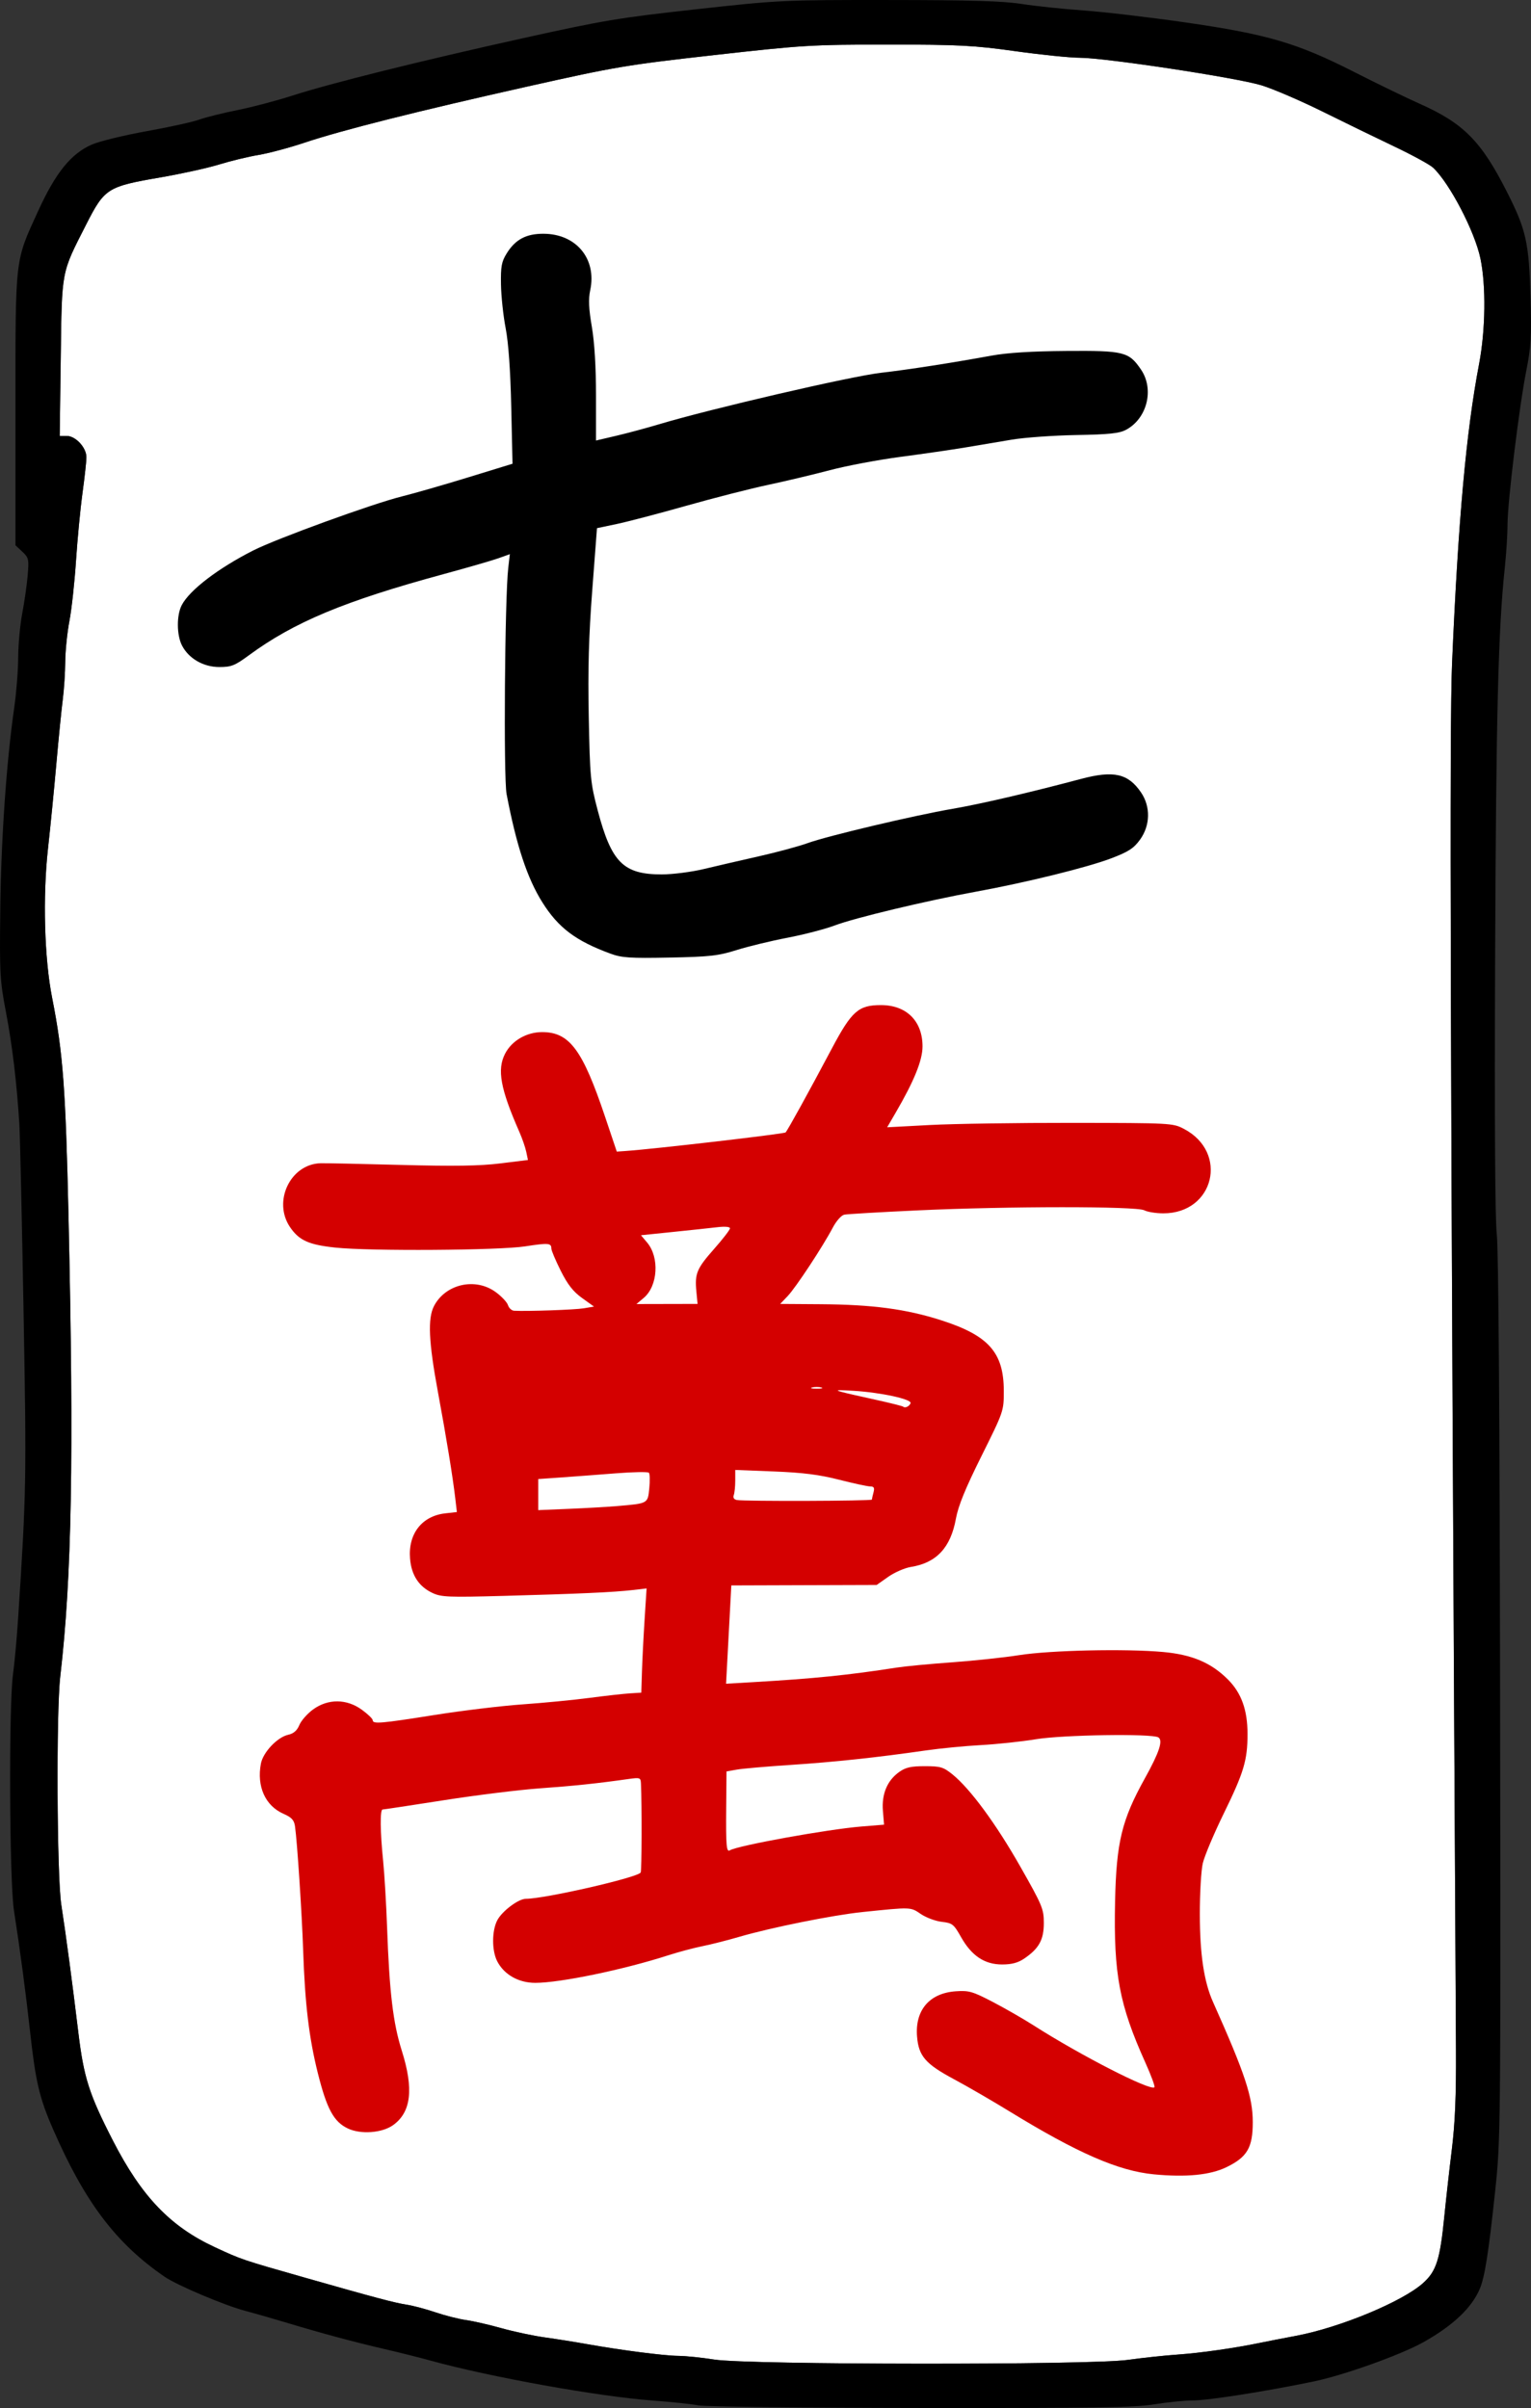 <?xml version="1.0" encoding="UTF-8" standalone="no"?>
<svg
   xmlns:osb="http://www.openswatchbook.org/uri/2009/osb"
   xmlns:dc="http://purl.org/dc/elements/1.1/"
   xmlns:cc="http://creativecommons.org/ns#"
   xmlns:rdf="http://www.w3.org/1999/02/22-rdf-syntax-ns#"
   xmlns:svg="http://www.w3.org/2000/svg"
   xmlns="http://www.w3.org/2000/svg"
   xmlns:xlink="http://www.w3.org/1999/xlink"
   version="1.1"
   id="svg2985"
   height="916.87"
   width="582.804">
  <rect width="100%" height="100%" fill="#333333" stroke="none"/>
  <defs
     id="defs5498">
    <linearGradient
       osb:paint="solid"
       id="linearGradient4756">
      <stop
         id="stop4758"
         offset="0"
         style="stop-color:#ffffff;stop-opacity:1;" />
    </linearGradient>
    <linearGradient
       osb:paint="solid"
       id="linearGradient4750">
      <stop
         id="stop4752"
         offset="0"
         style="stop-color:#000000;stop-opacity:1;" />
    </linearGradient>
    <linearGradient
       osb:paint="solid"
       id="linearGradient5694">
      <stop
         id="stop5696"
         offset="0"
         style="stop-color:#002b11;stop-opacity:1;" />
    </linearGradient>
    <linearGradient
       osb:paint="solid"
       id="linearGradient4712">
      <stop
         id="stop4714"
         offset="0"
         style="stop-color:#162d50;stop-opacity:1;" />
    </linearGradient>
    <linearGradient
       osb:paint="solid"
       id="linearGradient4706">
      <stop
         id="stop4708"
         offset="0"
         style="stop-color:#d40000;stop-opacity:1;" />
    </linearGradient>
    <linearGradient
       gradientUnits="userSpaceOnUse"
       y2="508.692"
       x2="761.443"
       y1="508.692"
       x1="262.139"
       id="linearGradient4716"
       xlink:href="#linearGradient4712" />
    <linearGradient
       gradientUnits="userSpaceOnUse"
       y2="500"
       x2="771.309"
       y1="500"
       x1="228.692"
       id="linearGradient4754"
       xlink:href="#linearGradient4750" />
    <linearGradient
       gradientUnits="userSpaceOnUse"
       y2="500.105"
       x2="752.403"
       y1="500.105"
       x1="248.611"
       id="linearGradient4760"
       xlink:href="#linearGradient4756" />
    <linearGradient
       y2="508.692"
       x2="761.443"
       y1="508.692"
       x1="262.139"
       gradientUnits="userSpaceOnUse"
       id="linearGradient501"
       xlink:href="#linearGradient4712" />
    <linearGradient
       y2="508.692"
       x2="761.443"
       y1="508.692"
       x1="262.139"
       gradientUnits="userSpaceOnUse"
       id="linearGradient503"
       xlink:href="#linearGradient4712" />
    <linearGradient
       y2="508.692"
       x2="761.443"
       y1="508.692"
       x1="262.139"
       gradientUnits="userSpaceOnUse"
       id="linearGradient505"
       xlink:href="#linearGradient4712" />
  </defs>
  <g
     transform="translate(-208.598,-41.565)"
     style="display:inline"
     id="layer30">
    <path
       id="path5021"
       d="m 546.572,58.549 c -7.268,1.3e-5 -12.923,0.012 -17.846,0.09 -4.923,0.078 -9.112,0.221 -13.447,0.482 -8.671,0.523 -17.926,1.521 -34.795,3.416 -8.351,0.938 -14.876,1.686 -20.488,2.396 -5.612,0.711 -10.312,1.385 -15.012,2.176 -4.699,0.791 -9.399,1.697 -15.012,2.875 -5.612,1.178 -12.137,2.626 -20.488,4.498 -21.199,4.752 -38.877,8.912 -53.041,12.48 -7.082,1.784 -13.285,3.421 -18.611,4.91 -5.326,1.489 -9.775,2.831 -13.348,4.025 -2.888,0.966 -6.301,1.975 -9.473,2.822 -3.172,0.847 -6.102,1.532 -8.027,1.852 -3.85,0.639 -10.572,2.264 -14.938,3.611 -2.183,0.674 -5.801,1.567 -9.873,2.465 -4.072,0.897 -8.597,1.799 -12.592,2.486 -5.032,0.866 -8.872,1.557 -11.91,2.322 -1.519,0.383 -2.836,0.784 -4.004,1.234 -1.167,0.451 -2.184,0.95 -3.098,1.531 -0.914,0.581 -1.725,1.242 -2.482,2.016 -0.758,0.773 -1.462,1.659 -2.162,2.688 -1.399,2.056 -2.781,4.683 -4.535,8.131 -2.393,4.704 -4.168,8.12 -5.488,11.123 -0.66,1.502 -1.207,2.899 -1.662,4.305 -0.455,1.406 -0.818,2.819 -1.109,4.348 -0.583,3.058 -0.879,6.583 -1.059,11.451 -0.18,4.869 -0.242,11.081 -0.354,19.516 l -0.393,29.75 2.627,0 c 0.856,0 1.755,0.276 2.621,0.748 0.866,0.472 1.7,1.142 2.428,1.926 0.728,0.783 1.348,1.682 1.787,2.615 0.439,0.933 0.695,1.901 0.695,2.822 0,1.551 -0.668,7.672 -1.484,13.604 -0.816,5.931 -1.927,17.542 -2.471,25.799 -0.272,4.129 -0.69,8.78 -1.146,12.949 -0.456,4.169 -0.951,7.854 -1.371,10.051 -0.42,2.196 -0.807,5.037 -1.094,7.844 -0.286,2.807 -0.472,5.58 -0.486,7.643 -0.028,4.125 -0.458,10.65 -0.955,14.5 -0.497,3.85 -1.596,14.875 -2.443,24.5 -0.848,9.625 -2.269,24.025 -3.156,32 -0.513,4.611 -0.858,9.539 -1.039,14.572 -0.181,5.033 -0.199,10.171 -0.06,15.203 0.139,5.032 0.434,9.958 0.881,14.566 0.447,4.608 1.045,8.897 1.789,12.658 1.029,5.205 1.865,9.959 2.557,14.922 0.692,4.963 1.239,10.134 1.691,16.172 0.453,6.038 0.81,12.943 1.123,21.375 0.313,8.432 0.581,18.389 0.854,30.531 0.518,23.122 0.857,43.271 1.004,61.082 0.147,17.811 0.101,33.285 -0.146,47.061 -0.247,13.775 -0.697,25.851 -1.361,36.865 -0.665,11.014 -1.544,20.965 -2.648,30.492 -0.388,3.345 -0.661,9.759 -0.826,17.668 -0.165,7.909 -0.222,17.315 -0.18,26.639 0.043,9.324 0.186,18.566 0.422,26.154 0.236,7.588 0.565,13.522 0.98,16.225 1.853,12.051 4.167,29.407 6.51,48.814 0.516,4.273 1.031,7.875 1.654,11.152 0.623,3.277 1.355,6.229 2.307,9.199 0.952,2.971 2.124,5.962 3.625,9.314 1.501,3.353 3.332,7.068 5.604,11.492 2.725,5.308 5.451,10.001 8.271,14.178 1.41,2.089 2.843,4.048 4.312,5.891 1.469,1.843 2.975,3.57 4.527,5.191 1.552,1.622 3.15,3.139 4.809,4.564 1.658,1.425 3.376,2.758 5.164,4.012 1.788,1.253 3.646,2.427 5.588,3.533 1.941,1.106 3.966,2.145 6.084,3.129 5.126,2.38 7.676,3.566 11.996,5.025 4.32,1.46 10.411,3.194 22.617,6.67 13.267,3.778 21.715,6.149 27.424,7.664 5.709,1.515 8.679,2.176 10.99,2.533 2.429,0.375 7.379,1.69 11,2.92 3.621,1.23 8.836,2.549 11.586,2.934 2.75,0.384 8.825,1.777 13.5,3.094 4.675,1.317 12.1,2.896 16.5,3.51 4.4,0.613 11.6,1.759 16,2.545 6.53,1.167 13.903,2.278 20.322,3.104 6.419,0.826 11.885,1.366 14.602,1.389 2.792,0.023 8.901,0.653 13.576,1.4 1.585,0.253 5.011,0.477 9.818,0.67 4.808,0.193 10.999,0.356 18.115,0.488 14.233,0.264 32.169,0.406 50.156,0.422 17.987,0.015 36.023,-0.096 50.455,-0.336 7.216,-0.12 13.53,-0.272 18.486,-0.457 4.957,-0.185 8.556,-0.402 10.34,-0.652 5.571,-0.782 14.179,-1.702 19.129,-2.043 4.285,-0.295 9.719,-0.914 15.303,-1.713 5.584,-0.799 11.317,-1.779 16.197,-2.795 2.475,-0.515 8.55,-1.699 13.5,-2.629 4.169,-0.783 8.784,-1.989 13.482,-3.467 4.699,-1.477 9.482,-3.225 13.99,-5.098 4.508,-1.872 8.741,-3.868 12.338,-5.836 1.798,-0.984 3.437,-1.962 4.873,-2.914 1.436,-0.952 2.667,-1.877 3.65,-2.76 1.27,-1.14 2.308,-2.267 3.178,-3.578 0.87,-1.311 1.571,-2.805 2.164,-4.678 0.593,-1.873 1.079,-4.124 1.52,-6.951 0.441,-2.827 0.837,-6.23 1.25,-10.402 0.61,-6.168 1.882,-17.515 2.828,-25.215 0.621,-5.052 1.041,-10.221 1.295,-16.293 0.253,-6.072 0.34,-13.046 0.291,-21.707 -1.08,-192.81 -1.704,-318.932 -1.932,-399.791 -0.114,-40.429 -0.129,-69.542 -0.053,-90.018 0.076,-20.476 0.245,-32.314 0.496,-38.191 0.582,-13.603 1.209,-25.912 1.898,-37.125 0.689,-11.213 1.441,-21.33 2.273,-30.551 0.832,-9.221 1.744,-17.547 2.756,-25.176 1.011,-7.629 2.121,-14.56 3.348,-20.996 0.618,-3.242 1.094,-6.732 1.428,-10.305 0.334,-3.573 0.525,-7.228 0.57,-10.803 0.045,-3.574 -0.054,-7.066 -0.301,-10.312 -0.247,-3.247 -0.642,-6.248 -1.186,-8.838 -0.539,-2.568 -1.538,-5.633 -2.83,-8.881 -1.292,-3.248 -2.879,-6.68 -4.596,-9.977 -1.717,-3.297 -3.563,-6.458 -5.375,-9.172 -1.812,-2.713 -3.59,-4.978 -5.168,-6.477 -0.602,-0.572 -2.556,-1.762 -5.219,-3.219 -2.662,-1.457 -6.033,-3.18 -9.471,-4.818 -6.875,-3.276 -19.25,-9.3 -27.5,-13.387 -4.125,-2.043 -8.782,-4.182 -12.963,-5.982 -4.181,-1.8 -7.886,-3.261 -10.104,-3.949 -2.331,-0.723 -7.225,-1.744 -13.406,-2.867 -6.181,-1.123 -13.649,-2.349 -21.131,-3.484 -7.482,-1.136 -14.979,-2.18 -21.213,-2.941 -6.234,-0.761 -11.206,-1.24 -13.643,-1.24 -1.799,-1.9e-4 -5.449,-0.281 -9.881,-0.734 -4.432,-0.453 -9.647,-1.078 -14.572,-1.766 -3.979,-0.555 -7.301,-0.99 -10.471,-1.328 -3.169,-0.338 -6.186,-0.58 -9.555,-0.754 -6.738,-0.347 -14.883,-0.418 -28.475,-0.418 z"
       style="color:#000000;clip-rule:nonzero;display:inline;overflow:visible;visibility:visible;opacity:1;isolation:auto;mix-blend-mode:normal;color-interpolation:sRGB;color-interpolation-filters:linearRGB;solid-color:#000000;solid-opacity:1;fill:url(#linearGradient4756);fill-opacity:1;fill-rule:nonzero;stroke:none;stroke-width:1;stroke-linecap:butt;stroke-linejoin:miter;stroke-miterlimit:4;stroke-dasharray:none;stroke-dashoffset:0;stroke-opacity:1;color-rendering:auto;image-rendering:auto;shape-rendering:auto;text-rendering:auto;enable-background:accumulate" />
    <path
       id="path5019"
       d="m 546.885,41.566 c -10.111,-0.004 -17.766,-0.005 -24.059,0.053 -6.293,0.057 -11.223,0.174 -15.881,0.398 -4.658,0.225 -9.046,0.557 -14.252,1.055 -5.206,0.497 -11.232,1.158 -19.17,2.033 -7.337,0.809 -13.213,1.478 -18.377,2.133 -5.164,0.654 -9.614,1.294 -14.105,2.045 -8.982,1.502 -18.121,3.447 -33.42,6.84 -19.812,4.394 -38.089,8.676 -53.271,12.459 -7.591,1.892 -14.409,3.659 -20.258,5.252 -5.849,1.593 -10.729,3.013 -14.445,4.211 -2.932,0.945 -6.733,2.031 -10.492,3.02 -3.76,0.989 -7.478,1.881 -10.25,2.436 -5.544,1.11 -12.069,2.739 -14.5,3.621 -1.216,0.441 -4.068,1.155 -7.684,1.951 -3.616,0.796 -7.995,1.675 -12.266,2.441 -4.27,0.767 -8.744,1.72 -12.514,2.637 -3.769,0.917 -6.834,1.796 -8.283,2.42 -1.989,0.856 -3.85,1.952 -5.627,3.346 -1.777,1.393 -3.472,3.082 -5.125,5.121 -1.653,2.039 -3.264,4.427 -4.881,7.219 -1.616,2.792 -3.237,5.988 -4.904,9.641 -2.239,4.906 -3.899,8.411 -5.129,11.828 -0.615,1.709 -1.12,3.396 -1.539,5.225 -0.419,1.829 -0.75,3.8 -1.01,6.078 -0.52,4.555 -0.759,10.337 -0.869,18.658 -0.11,8.322 -0.09,19.183 -0.09,33.898 l 0,51.617 2.604,2.424 c 0.607,0.565 1.071,1.027 1.418,1.496 0.347,0.469 0.576,0.946 0.713,1.541 0.274,1.191 0.181,2.856 -0.074,5.887 -0.301,3.575 -1.231,10.1 -2.068,14.5 -0.419,2.2 -0.803,5.197 -1.086,8.254 -0.283,3.056 -0.463,6.172 -0.473,8.609 -0.01,2.438 -0.183,5.795 -0.453,9.238 -0.27,3.444 -0.638,6.974 -1.039,9.762 -0.739,5.135 -1.421,10.817 -2.033,16.861 -0.612,6.044 -1.154,12.451 -1.613,19.039 -0.46,6.588 -0.838,13.358 -1.119,20.125 -0.281,6.767 -0.467,13.532 -0.545,20.111 -0.15,12.676 -0.192,19.625 0.096,24.93 0.144,2.653 0.371,4.895 0.707,7.236 0.336,2.342 0.781,4.782 1.365,7.834 1.198,6.262 2.22,12.94 3.066,20.025 0.847,7.086 1.518,14.58 2.012,22.475 0.258,4.125 0.982,36.3 1.607,71.5 0.285,16.025 0.494,28.326 0.598,38.516 0.104,10.189 0.102,18.268 -0.033,25.846 -0.135,7.578 -0.403,14.654 -0.834,22.844 -0.431,8.19 -1.023,17.493 -1.807,29.52 -0.492,7.548 -1.37,17.143 -1.951,21.322 -0.409,2.94 -0.699,9.328 -0.877,17.432 -0.178,8.103 -0.244,17.92 -0.205,27.719 0.039,9.798 0.184,19.577 0.426,27.602 0.242,8.025 0.582,14.296 1.014,17.078 1.182,7.618 2.31,15.467 3.346,23.252 1.035,7.785 1.978,15.506 2.789,22.871 0.528,4.797 1.015,8.78 1.529,12.242 0.515,3.462 1.057,6.402 1.697,9.119 0.64,2.717 1.378,5.208 2.283,7.77 0.905,2.561 1.977,5.192 3.285,8.188 1.516,3.47 3.025,6.749 4.543,9.855 1.518,3.107 3.044,6.042 4.592,8.822 1.548,2.78 3.119,5.406 4.725,7.896 1.606,2.49 3.246,4.845 4.938,7.082 1.691,2.237 3.432,4.358 5.236,6.379 1.804,2.021 3.672,3.942 5.617,5.783 1.945,1.841 3.968,3.603 6.082,5.301 2.114,1.698 4.319,3.334 6.629,4.926 1.19,0.82 3.21,1.913 5.695,3.123 2.485,1.211 5.435,2.54 8.486,3.832 3.052,1.293 6.205,2.549 9.096,3.615 2.89,1.066 5.517,1.941 7.518,2.473 3.85,1.022 11.05,3.085 16,4.584 6.414,1.943 12.779,3.763 18.982,5.432 6.204,1.669 12.247,3.185 18.018,4.52 5.5,1.272 13.375,3.247 17.5,4.389 5.638,1.56 12.452,3.194 19.822,4.793 7.37,1.599 15.296,3.163 23.162,4.578 7.866,1.415 15.67,2.683 22.795,3.691 7.125,1.009 13.572,1.758 18.721,2.139 7.15,0.528 15.025,1.363 17.5,1.855 1.237,0.246 11.362,0.479 26.678,0.658 15.316,0.179 35.822,0.303 57.822,0.328 33.1,0.038 53.489,-0.002 66.533,-0.205 6.522,-0.102 11.208,-0.244 14.729,-0.438 3.521,-0.193 5.876,-0.438 7.738,-0.744 4.95,-0.813 11.559,-1.48 14.688,-1.482 1.461,-10e-4 3.895,-0.211 7.012,-0.586 3.117,-0.375 6.917,-0.914 11.117,-1.572 8.4,-1.317 18.392,-3.114 27.684,-5.027 2.891,-0.595 6.426,-1.531 10.234,-2.674 3.809,-1.143 7.892,-2.493 11.883,-3.92 3.99,-1.427 7.888,-2.93 11.324,-4.379 3.437,-1.448 6.412,-2.842 8.559,-4.049 2.811,-1.58 5.364,-3.186 7.66,-4.82 2.296,-1.634 4.336,-3.296 6.119,-4.986 1.783,-1.69 3.312,-3.408 4.584,-5.156 1.272,-1.748 2.289,-3.526 3.053,-5.334 0.471,-1.116 0.917,-2.531 1.357,-4.381 0.44,-1.85 0.876,-4.135 1.328,-6.994 0.905,-5.718 1.878,-13.727 3.094,-25.125 0.542,-5.085 0.951,-8.99 1.254,-14.594 0.303,-5.604 0.5,-12.905 0.623,-24.779 0.246,-23.748 0.192,-65.789 0.076,-149.127 -0.074,-53.401 -0.227,-96.174 -0.441,-126.273 -0.215,-30.099 -0.491,-47.525 -0.816,-50.227 -0.329,-2.737 -0.55,-13.585 -0.656,-31.637 -0.107,-18.052 -0.1,-43.308 0.027,-74.863 0.185,-46.034 0.475,-76.947 1.035,-99.332 0.28,-11.193 0.628,-20.252 1.064,-28.006 0.436,-7.753 0.961,-14.199 1.594,-20.162 0.555,-5.225 1.017,-12.593 1.027,-16.373 0.005,-2.181 0.286,-6.074 0.746,-10.902 0.46,-4.829 1.098,-10.592 1.822,-16.514 0.724,-5.922 1.532,-12.002 2.33,-17.463 0.798,-5.461 1.587,-10.303 2.27,-13.748 0.895,-4.518 1.398,-7.752 1.623,-11.74 0.225,-3.988 0.17,-8.73 -0.047,-16.26 -0.149,-5.163 -0.329,-9.335 -0.625,-12.912 -0.296,-3.577 -0.71,-6.559 -1.33,-9.34 -0.62,-2.781 -1.445,-5.361 -2.564,-8.135 -1.119,-2.774 -2.533,-5.741 -4.328,-9.297 -2.466,-4.886 -4.737,-8.977 -7.02,-12.482 -1.141,-1.753 -2.286,-3.358 -3.459,-4.844 -1.173,-1.486 -2.373,-2.852 -3.629,-4.123 -1.256,-1.271 -2.565,-2.446 -3.955,-3.555 -1.39,-1.108 -2.862,-2.148 -4.438,-3.146 -3.152,-1.996 -6.727,-3.824 -10.932,-5.691 -4.922,-2.186 -16.147,-7.634 -24.947,-12.107 -5.424,-2.757 -10.202,-5.032 -14.809,-6.965 -4.607,-1.933 -9.042,-3.523 -13.783,-4.91 -4.741,-1.387 -9.787,-2.57 -15.613,-3.689 -5.826,-1.119 -12.432,-2.175 -20.295,-3.305 -6.737,-0.968 -14.438,-1.959 -21.416,-2.777 -6.978,-0.818 -13.234,-1.463 -17.084,-1.736 -7.7,-0.546 -18.275,-1.658 -23.5,-2.471 -3.611,-0.562 -8.451,-0.932 -16.293,-1.164 -7.842,-0.232 -18.687,-0.325 -34.307,-0.332 z m -0.312,16.982 c 13.591,-2.5e-5 21.737,0.071 28.475,0.418 3.369,0.174 6.385,0.415 9.555,0.754 3.169,0.338 6.492,0.773 10.471,1.328 4.925,0.687 10.14,1.312 14.572,1.766 4.432,0.453 8.082,0.734 9.881,0.734 2.437,2.5e-4 7.409,0.479 13.643,1.24 6.234,0.761 13.731,1.806 21.213,2.941 7.482,1.136 14.95,2.361 21.131,3.484 6.181,1.123 11.075,2.144 13.406,2.867 2.218,0.688 5.923,2.149 10.104,3.949 4.181,1.8 8.838,3.939 12.963,5.982 8.25,4.086 20.625,10.111 27.5,13.387 3.437,1.638 6.808,3.362 9.471,4.818 2.662,1.457 4.616,2.647 5.219,3.219 1.578,1.499 3.356,3.763 5.168,6.477 1.812,2.713 3.658,5.875 5.375,9.172 1.717,3.297 3.303,6.728 4.596,9.977 1.292,3.248 2.291,6.313 2.83,8.881 0.544,2.59 0.938,5.591 1.186,8.838 0.247,3.247 0.346,6.738 0.301,10.312 -0.045,3.574 -0.237,7.23 -0.57,10.803 -0.334,3.573 -0.81,7.063 -1.428,10.305 -1.227,6.436 -2.336,13.367 -3.348,20.996 -1.011,7.629 -1.924,15.955 -2.756,25.176 -0.832,9.221 -1.584,19.338 -2.273,30.551 -0.689,11.213 -1.316,23.522 -1.898,37.125 -0.252,5.878 -0.42,17.716 -0.496,38.191 -0.076,20.476 -0.061,49.588 0.053,90.018 0.228,80.859 0.852,206.981 1.932,399.791 0.049,8.661 -0.037,15.635 -0.291,21.707 -0.253,6.072 -0.674,11.241 -1.295,16.293 -0.946,7.7 -2.218,19.047 -2.828,25.215 -0.413,4.173 -0.809,7.575 -1.25,10.402 -0.441,2.827 -0.926,5.078 -1.52,6.951 -0.593,1.873 -1.294,3.367 -2.164,4.678 -0.87,1.311 -1.908,2.438 -3.178,3.578 -0.983,0.882 -2.215,1.808 -3.65,2.76 -1.436,0.952 -3.075,1.93 -4.873,2.914 -3.597,1.968 -7.83,3.964 -12.338,5.836 -4.508,1.872 -9.291,3.62 -13.99,5.098 -4.699,1.477 -9.313,2.683 -13.482,3.467 -4.95,0.93 -11.025,2.114 -13.5,2.629 -4.88,1.016 -10.613,1.996 -16.197,2.795 -5.584,0.799 -11.018,1.418 -15.303,1.713 -4.95,0.341 -13.558,1.261 -19.129,2.043 -1.784,0.251 -5.383,0.468 -10.34,0.652 -4.957,0.185 -11.27,0.337 -18.486,0.457 -14.432,0.24 -32.468,0.351 -50.455,0.336 -17.987,-0.015 -35.923,-0.158 -50.156,-0.422 -7.117,-0.132 -13.308,-0.295 -18.115,-0.488 -4.808,-0.193 -8.233,-0.417 -9.818,-0.67 -4.675,-0.747 -10.784,-1.377 -13.576,-1.4 -2.717,-0.023 -8.182,-0.563 -14.602,-1.389 -6.419,-0.826 -13.792,-1.937 -20.322,-3.104 -4.4,-0.786 -11.6,-1.932 -16,-2.545 -4.4,-0.613 -11.825,-2.193 -16.5,-3.51 -4.675,-1.317 -10.75,-2.71 -13.5,-3.094 -2.75,-0.384 -7.964,-1.704 -11.586,-2.934 -3.621,-1.23 -8.571,-2.545 -11,-2.92 -2.311,-0.357 -5.281,-1.018 -10.99,-2.533 -5.709,-1.515 -14.156,-3.886 -27.424,-7.664 -12.207,-3.476 -18.297,-5.21 -22.617,-6.67 -4.32,-1.46 -6.87,-2.645 -11.996,-5.025 -2.118,-0.984 -4.143,-2.023 -6.084,-3.129 -1.941,-1.106 -3.8,-2.28 -5.588,-3.533 -1.788,-1.253 -3.506,-2.586 -5.164,-4.012 -1.658,-1.425 -3.257,-2.943 -4.809,-4.564 -1.552,-1.622 -3.058,-3.349 -4.527,-5.191 -1.469,-1.843 -2.902,-3.802 -4.312,-5.891 -2.82,-4.177 -5.546,-8.87 -8.271,-14.178 -2.271,-4.424 -4.102,-8.139 -5.604,-11.492 -1.501,-3.353 -2.673,-6.344 -3.625,-9.314 -0.952,-2.971 -1.683,-5.922 -2.307,-9.199 -0.623,-3.277 -1.139,-6.879 -1.654,-11.152 -2.342,-19.407 -4.657,-36.763 -6.51,-48.814 -0.416,-2.703 -0.744,-8.636 -0.98,-16.225 -0.236,-7.588 -0.379,-16.83 -0.422,-26.154 -0.043,-9.324 0.014,-18.729 0.18,-26.639 0.165,-7.909 0.438,-14.323 0.826,-17.668 1.105,-9.527 1.984,-19.478 2.648,-30.492 0.665,-11.014 1.114,-23.09 1.361,-36.865 0.247,-13.775 0.293,-29.249 0.146,-47.061 -0.147,-17.811 -0.486,-37.96 -1.004,-61.082 -0.272,-12.143 -0.541,-22.1 -0.854,-30.531 -0.313,-8.432 -0.67,-15.337 -1.123,-21.375 -0.453,-6.038 -1,-11.209 -1.691,-16.172 -0.692,-4.963 -1.527,-9.717 -2.557,-14.922 -0.744,-3.761 -1.342,-8.05 -1.789,-12.658 -0.447,-4.608 -0.742,-9.534 -0.881,-14.566 -0.139,-5.032 -0.121,-10.17 0.06,-15.203 0.181,-5.033 0.526,-9.962 1.039,-14.572 0.888,-7.975 2.309,-22.375 3.156,-32 0.848,-9.625 1.946,-20.65 2.443,-24.5 0.497,-3.85 0.927,-10.375 0.955,-14.5 0.014,-2.062 0.2,-4.836 0.486,-7.643 0.286,-2.807 0.673,-5.647 1.094,-7.844 0.42,-2.196 0.915,-5.882 1.371,-10.051 0.456,-4.169 0.875,-8.821 1.146,-12.949 0.543,-8.257 1.655,-19.867 2.471,-25.799 0.816,-5.931 1.484,-12.053 1.484,-13.604 0,-0.922 -0.257,-1.889 -0.695,-2.822 -0.439,-0.933 -1.06,-1.832 -1.787,-2.615 -0.728,-0.784 -1.561,-1.453 -2.428,-1.926 -0.866,-0.472 -1.765,-0.748 -2.621,-0.748 l -2.627,0 0.393,-29.75 c 0.111,-8.435 0.174,-14.647 0.354,-19.516 0.18,-4.868 0.476,-8.393 1.059,-11.451 0.291,-1.529 0.654,-2.942 1.109,-4.348 0.455,-1.406 1.002,-2.803 1.662,-4.305 1.321,-3.003 3.095,-6.419 5.488,-11.123 1.754,-3.448 3.136,-6.075 4.535,-8.131 0.7,-1.028 1.404,-1.914 2.162,-2.688 0.758,-0.773 1.569,-1.435 2.482,-2.016 0.914,-0.581 1.93,-1.081 3.098,-1.531 1.167,-0.451 2.485,-0.852 4.004,-1.234 3.038,-0.765 6.878,-1.456 11.91,-2.322 3.995,-0.688 8.52,-1.589 12.592,-2.486 4.072,-0.897 7.69,-1.791 9.873,-2.465 4.365,-1.348 11.087,-2.972 14.938,-3.611 1.925,-0.32 4.855,-1.004 8.027,-1.852 3.172,-0.847 6.585,-1.857 9.473,-2.822 3.572,-1.195 8.021,-2.536 13.348,-4.025 5.326,-1.489 11.529,-3.126 18.611,-4.91 14.164,-3.569 31.842,-7.728 53.041,-12.48 8.351,-1.872 14.876,-3.32 20.488,-4.498 5.612,-1.178 10.312,-2.084 15.012,-2.875 4.699,-0.791 9.399,-1.465 15.012,-2.176 5.612,-0.711 12.137,-1.458 20.488,-2.396 16.869,-1.895 26.124,-2.893 34.795,-3.416 4.335,-0.262 8.525,-0.405 13.447,-0.482 4.923,-0.078 10.578,-0.09 17.846,-0.09 z"
       style="color:#000000;clip-rule:nonzero;display:inline;overflow:visible;visibility:visible;opacity:1;isolation:auto;mix-blend-mode:normal;color-interpolation:sRGB;color-interpolation-filters:linearRGB;solid-color:#000000;solid-opacity:1;fill:url(#linearGradient4750);fill-opacity:1;fill-rule:nonzero;stroke:none;stroke-width:1;stroke-linecap:butt;stroke-linejoin:miter;stroke-miterlimit:4;stroke-dasharray:none;stroke-dashoffset:0;stroke-opacity:1;color-rendering:auto;image-rendering:auto;shape-rendering:auto;text-rendering:auto;enable-background:accumulate" />
    <path
       id="path6040"
       d="m 543.984,424.264 c -8.599,0 -11.155,2.254 -18.732,16.533 -8.866,16.708 -16.8,31.107 -17.604,31.947 -0.552,0.577 -50.035,6.321 -60.963,7.076 l -3.297,0.229 -4.469,-13.307 c -8.562,-25.495 -13.541,-32.193 -23.936,-32.193 -5.949,0 -11.547,3.256 -14.105,8.203 -3.131,6.054 -1.801,13.357 5.424,29.797 1.088,2.475 2.269,5.894 2.625,7.598 l 0.646,3.096 -10.561,1.303 c -7.823,0.965 -17.624,1.115 -37.797,0.576 -14.979,-0.4 -28.722,-0.691 -30.541,-0.646 -11.51,0.283 -18.333,14.517 -11.664,24.332 3.442,5.065 7.125,6.723 17.309,7.795 13.201,1.389 62.157,1.07 72.164,-0.471 8.923,-1.374 10,-1.284 10,0.842 0,0.719 1.601,4.509 3.559,8.422 2.633,5.262 4.746,7.967 8.115,10.385 l 4.555,3.27 -3.865,0.658 c -3.321,0.566 -21.515,1.207 -26.547,0.934 -0.925,-0.05 -1.975,-1.016 -2.334,-2.146 -0.359,-1.13 -2.483,-3.38 -4.719,-5 -7.746,-5.611 -19.055,-3.036 -23.426,5.334 -2.457,4.706 -2.053,13.66 1.477,32.721 3.252,17.565 5.647,32.261 6.621,40.619 l 0.598,5.117 -4.426,0.498 c -8.895,1.003 -14.185,7.81 -13.402,17.246 0.521,6.285 3.326,10.595 8.484,13.043 3.37,1.599 6.001,1.708 27.27,1.131 28.236,-0.767 41.704,-1.375 48.916,-2.209 l 5.375,-0.621 -0.758,11.838 c -0.416,6.511 -0.869,15.438 -1.006,19.838 l -0.25,8 -4.369,0.275 c -2.403,0.151 -9.317,0.927 -15.367,1.725 -6.05,0.798 -17.525,1.91 -25.5,2.471 -7.975,0.561 -23.006,2.373 -33.4,4.025 -20.5,3.259 -23.6,3.522 -23.6,2.01 0,-0.547 -1.868,-2.347 -4.15,-4 -5.791,-4.195 -12.845,-4.242 -18.531,-0.123 -2.189,1.586 -4.549,4.261 -5.246,5.943 -0.875,2.113 -2.185,3.26 -4.23,3.709 -4.148,0.911 -9.605,6.681 -10.418,11.014 -1.63,8.686 1.676,16.028 8.59,19.078 3.146,1.388 4.057,2.382 4.404,4.811 0.829,5.796 2.623,33.088 3.092,47.047 0.691,20.588 2.237,33.522 5.621,47 3.412,13.592 6.041,18.422 11.416,20.973 4.88,2.316 12.987,1.723 17.17,-1.256 6.921,-4.928 7.959,-13.751 3.342,-28.385 -3.312,-10.497 -4.703,-22.152 -5.59,-46.816 -0.326,-9.075 -1.007,-20.55 -1.514,-25.5 -1.124,-10.986 -1.213,-19.499 -0.205,-19.502 0.412,-10e-4 10.875,-1.587 23.25,-3.525 12.375,-1.938 28.8,-3.974 36.5,-4.523 12.968,-0.925 21.788,-1.852 33.75,-3.547 4.51,-0.639 4.753,-0.554 4.854,1.711 0.382,8.66 0.308,33.219 -0.104,33.879 -1.203,1.931 -36.501,10.008 -43.738,10.008 -2.807,0 -9.07,4.728 -10.867,8.203 -2.085,4.032 -2.085,11.564 0,15.596 2.63,5.086 8.134,8.201 14.49,8.201 9.45,0 33.629,-5.013 50.619,-10.496 3.852,-1.243 9.702,-2.803 13,-3.467 3.298,-0.664 9.596,-2.263 13.996,-3.553 12.03,-3.527 35.726,-8.294 47,-9.455 18.636,-1.919 18.172,-1.936 22.143,0.762 2.015,1.369 5.609,2.709 7.986,2.977 4.007,0.452 4.543,0.876 7.328,5.811 4.028,7.137 8.953,10.422 15.627,10.422 3.663,0 6.06,-0.64 8.426,-2.25 5.622,-3.827 7.455,-7.161 7.455,-13.553 0,-5.336 -0.572,-6.707 -8.982,-21.516 -9.242,-16.272 -19.074,-29.627 -25.826,-35.078 -3.437,-2.775 -4.547,-3.104 -10.5,-3.104 -5.285,0 -7.301,0.46 -9.783,2.23 -4.53,3.231 -6.693,8.42 -6.164,14.793 l 0.436,5.246 -8.572,0.697 c -12.865,1.047 -47.212,7.266 -50.145,9.078 -1.281,0.792 -1.505,-1.803 -1.381,-16.041 l 0.123,-13.998 3.914,-0.699 c 2.153,-0.385 11.341,-1.186 20.416,-1.779 16.645,-1.088 33.127,-2.852 51.5,-5.512 5.5,-0.796 14.95,-1.715 21,-2.041 6.05,-0.326 15.5,-1.334 21,-2.238 10.226,-1.682 44.139,-2.196 46.551,-0.705 1.87,1.156 0.379,5.687 -5.137,15.621 -8.795,15.84 -10.847,24.325 -11.328,46.848 -0.592,27.693 1.582,39.263 11.527,61.365 2.194,4.876 3.75,9.104 3.459,9.395 -1.509,1.509 -28.089,-12.108 -46.072,-23.602 -3.85,-2.461 -10.825,-6.467 -15.5,-8.904 -7.664,-3.995 -9.049,-4.391 -14.066,-4.041 -10.013,0.699 -15.563,7.206 -14.729,17.268 0.614,7.407 3.192,10.385 13.996,16.18 5.114,2.743 14.654,8.272 21.201,12.287 25.892,15.879 41.443,22.664 54.932,23.963 12.306,1.185 21.481,0.279 27.666,-2.732 7.904,-3.848 10,-7.443 10,-17.15 0,-9.568 -2.934,-18.433 -15.131,-45.73 -3.428,-7.672 -4.993,-18.046 -5.023,-33.297 -0.016,-7.975 0.489,-16.75 1.121,-19.5 0.632,-2.75 4.231,-11.3 7.998,-19 7.646,-15.627 9.035,-20.277 9.035,-30.264 0,-9.136 -2.331,-15.62 -7.461,-20.75 -6.393,-6.393 -13.635,-9.463 -24.684,-10.467 -14.308,-1.3 -42.909,-0.669 -54.855,1.211 -5.775,0.909 -17.291,2.138 -25.592,2.732 -8.3,0.594 -17.75,1.496 -21,2.002 -18.377,2.862 -31.392,4.185 -54.408,5.527 l -10.5,0.613 1,-18.715 1,-18.713 27.668,-0.09 27.668,-0.088 4.385,-3.09 c 2.412,-1.7 6.322,-3.401 8.688,-3.779 9.695,-1.55 15.086,-7.349 17.088,-18.373 0.884,-4.867 3.607,-11.538 9.727,-23.834 8.44,-16.958 8.498,-17.127 8.498,-24.738 0,-14.708 -5.77,-21.208 -23.992,-27.021 -13.303,-4.244 -26.043,-5.931 -45.826,-6.062 l -15.305,-0.102 2.859,-3 c 3.101,-3.253 13.352,-18.816 17.172,-26.07 1.326,-2.519 3.252,-4.687 4.371,-4.922 1.1,-0.231 13.7,-0.967 28,-1.635 33.995,-1.588 83.256,-1.608 86.195,-0.035 1.195,0.639 4.469,1.162 7.277,1.162 19.332,0 24.95,-23.208 7.789,-32.174 -4.185,-2.187 -4.959,-2.229 -42.262,-2.277 -20.9,-0.027 -45.352,0.341 -54.338,0.818 l -16.338,0.869 3.131,-5.369 c 7.107,-12.182 10.33,-20.112 10.33,-25.426 0,-9.648 -6.101,-15.727 -15.785,-15.727 z m -58.809,84.434 c 0.832,0.075 1.309,0.267 1.309,0.564 0,0.545 -2.711,4.062 -6.025,7.816 -6.656,7.54 -7.43,9.396 -6.77,16.275 l 0.451,4.695 -11.639,0.025 -11.637,0.025 2.789,-2.348 c 5.38,-4.527 6.048,-15.413 1.293,-21.064 l -2.35,-2.791 12.193,-1.254 c 6.706,-0.689 14.331,-1.505 16.943,-1.812 1.424,-0.168 2.61,-0.208 3.441,-0.133 z m 32.559,61.162 c 0.963,-0.252 2.538,-0.252 3.5,0 0.963,0.252 0.175,0.457 -1.75,0.457 -1.925,0 -2.712,-0.205 -1.75,-0.457 z m 10.773,1.031 c 0.982,0.003 2.677,0.096 4.971,0.234 10.372,0.625 22.247,3.193 21.744,4.703 -0.398,1.195 -2.102,2.014 -2.801,1.344 -0.241,-0.231 -4.938,-1.414 -10.438,-2.627 -12.956,-2.858 -16.423,-3.663 -13.477,-3.654 z m -40.023,30.367 14.75,0.582 c 11.048,0.436 17.26,1.224 24.75,3.135 5.5,1.403 10.839,2.557 11.865,2.562 1.446,0.009 1.731,0.519 1.264,2.262 -0.332,1.238 -0.608,2.475 -0.615,2.75 -0.015,0.551 -48.588,0.704 -51.406,0.162 -1.089,-0.209 -1.537,-0.905 -1.182,-1.832 0.315,-0.822 0.574,-3.322 0.574,-5.557 l 0,-4.064 z m -36.867,0.836 c 2.293,-0.041 3.808,0.033 3.994,0.232 0.371,0.398 0.44,3.061 0.152,5.92 -0.592,5.872 -0.386,5.759 -12.279,6.773 -3.575,0.305 -11.788,0.777 -18.25,1.049 l -11.75,0.492 0,-5.916 0,-5.916 8.75,-0.613 c 4.812,-0.337 14.138,-1.04 20.725,-1.562 3.293,-0.261 6.365,-0.418 8.658,-0.459 z"
       style="fill:url(#linearGradient4706)" />
    <path
       id="path6038"
       d="m 415.484,130.568 c -6.617,-0.015 -10.728,2.186 -14.014,7.502 -1.953,3.16 -2.283,4.966 -2.164,11.854 0.077,4.469 0.877,11.95 1.781,16.625 1.065,5.51 1.814,16.078 2.127,30.045 l 0.482,21.545 -16.857,5.18 c -9.271,2.849 -20.653,6.121 -25.293,7.273 -11.101,2.756 -47.667,16.055 -56.559,20.57 -13.39,6.799 -24.2,15.068 -27.205,20.811 -2,3.821 -1.953,11.413 0.096,15.375 2.581,4.992 8.149,8.201 14.227,8.201 4.528,0 5.892,-0.54 11.168,-4.424 17.245,-12.695 36.497,-20.729 74.211,-30.967 9.075,-2.464 18.456,-5.178 20.846,-6.033 l 4.346,-1.555 -0.604,5.238 c -1.321,11.482 -1.825,79.86 -0.635,86.098 3.742,19.614 7.862,32.084 13.637,41.266 6.084,9.673 12.687,14.642 25.91,19.504 4.307,1.584 7.424,1.792 22.5,1.494 15.324,-0.303 18.5,-0.66 25.549,-2.871 4.428,-1.389 13.143,-3.499 19.367,-4.689 6.224,-1.191 14.301,-3.292 17.949,-4.67 7.712,-2.912 34.914,-9.422 53.635,-12.836 19.179,-3.498 42.569,-9.265 51.664,-12.738 6.544,-2.499 8.523,-3.783 10.914,-7.084 3.923,-5.415 4.083,-12.558 0.402,-17.975 -4.912,-7.229 -10.409,-8.473 -22.842,-5.168 -19.759,5.253 -38.091,9.522 -48.859,11.377 -14.842,2.557 -47.696,10.337 -55.279,13.09 -3.3,1.198 -11.625,3.448 -18.5,4.998 -6.875,1.55 -16.325,3.735 -21,4.857 -4.675,1.122 -11.875,2.042 -16,2.043 -14.589,0.004 -19.135,-4.557 -24.379,-24.451 -2.724,-10.335 -2.931,-12.495 -3.383,-35.504 -0.356,-18.122 -0.01,-30.666 1.324,-48.189 l 1.803,-23.691 7.566,-1.596 c 4.162,-0.878 16.118,-4.015 26.568,-6.973 10.45,-2.957 24.4,-6.521 31,-7.92 6.6,-1.399 17.175,-3.913 23.5,-5.588 6.325,-1.674 18.475,-3.964 27,-5.088 8.525,-1.123 19.55,-2.723 24.5,-3.555 4.95,-0.831 12.949,-2.174 17.777,-2.986 4.828,-0.812 15.853,-1.6 24.5,-1.752 12.494,-0.219 16.383,-0.627 18.943,-1.98 8.065,-4.266 10.861,-15.418 5.75,-22.939 -4.623,-6.804 -6.459,-7.261 -28.471,-7.098 -13.196,0.098 -22.41,0.675 -28.5,1.787 -15.362,2.805 -31.573,5.322 -42,6.52 -11.424,1.312 -64.855,13.709 -84.5,19.605 -4.675,1.403 -11.988,3.371 -16.25,4.371 l -7.75,1.818 0,-17 c 0,-10.962 -0.566,-20.312 -1.592,-26.328 -1.181,-6.931 -1.339,-10.508 -0.613,-13.91 2.545,-11.935 -5.341,-21.459 -17.795,-21.488 z m 256.268,248.504 0,0 z"
       style="fill:#000000" />
  </g>
</svg>
